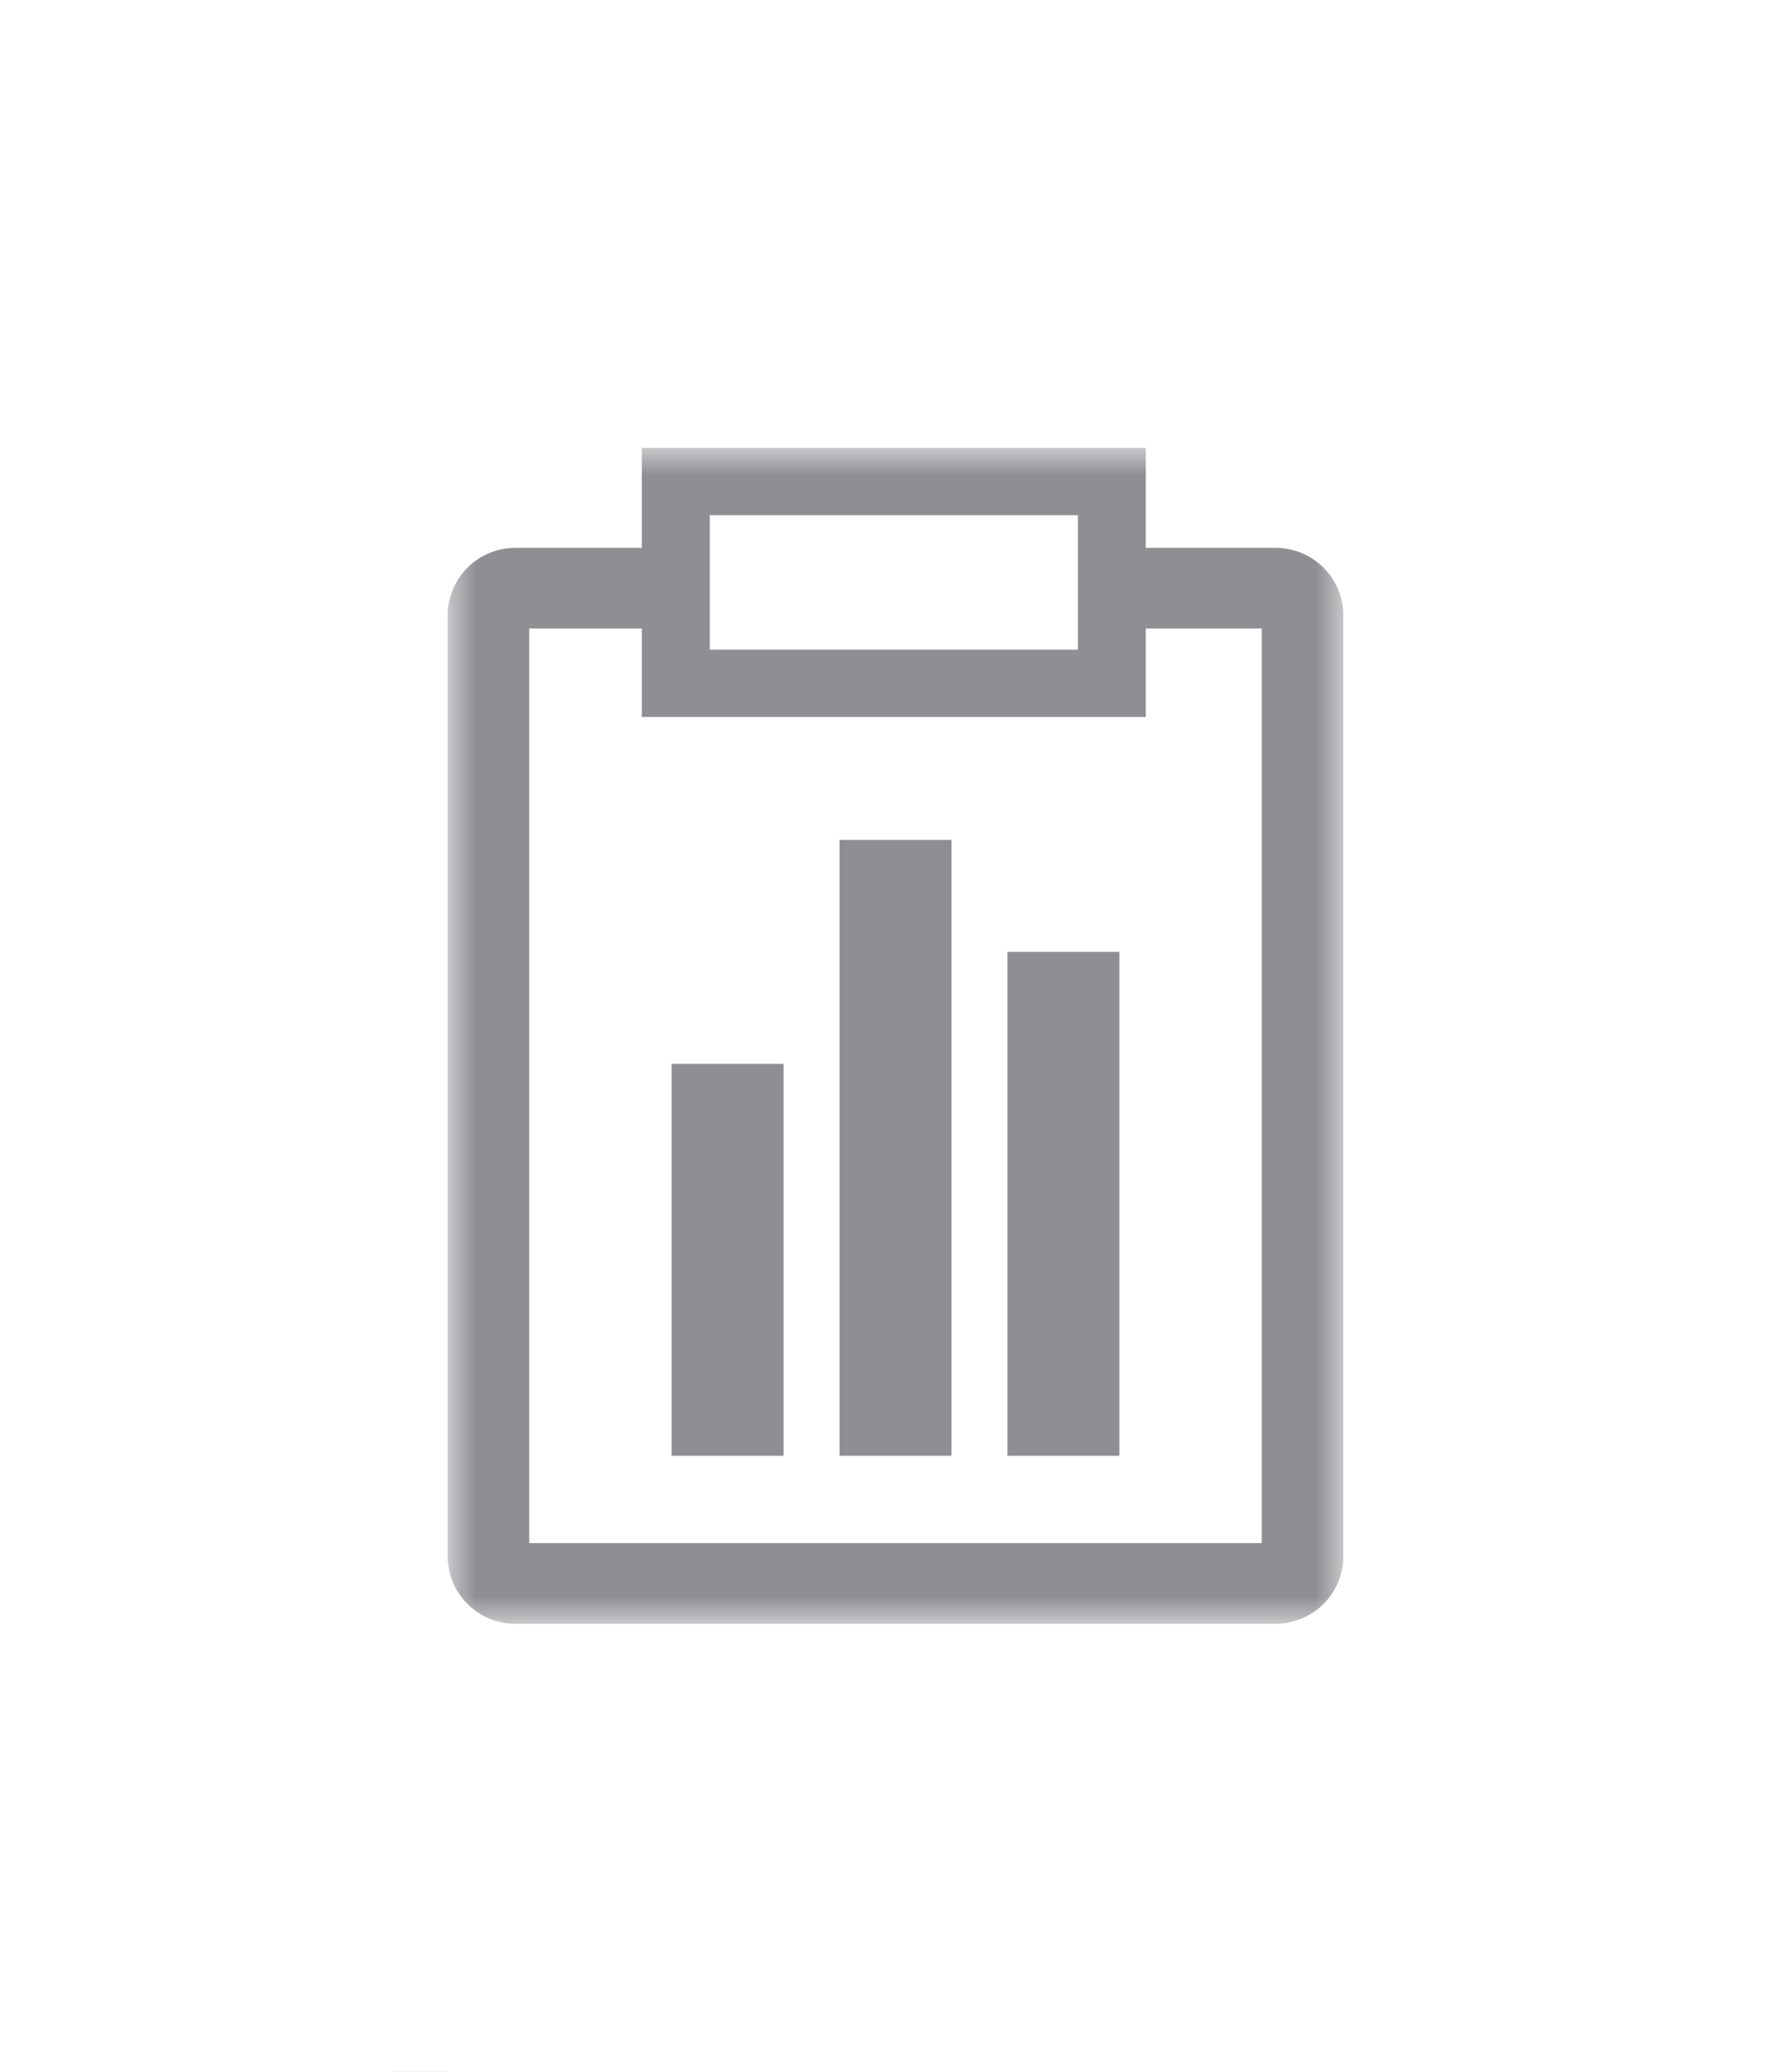 <?xml version="1.0" encoding="UTF-8"?>
<svg width="32px" height="37px" viewBox="0 0 32 37" version="1.1" xmlns="http://www.w3.org/2000/svg" xmlns:xlink="http://www.w3.org/1999/xlink">
    <title>Group 7</title>
    <defs>
        <polygon id="path-1" points="0.001 0 34 0 34 34 0.001 34"></polygon>
        <filter x="-4.3%" y="-2.4%" width="108.6%" height="104.8%" filterUnits="objectBoundingBox" id="filter-3">
            <feOffset dx="0" dy="0" in="SourceAlpha" result="shadowOffsetOuter1"></feOffset>
            <feGaussianBlur stdDeviation="2.5" in="shadowOffsetOuter1" result="shadowBlurOuter1"></feGaussianBlur>
            <feColorMatrix values="0 0 0 0 0   0 0 0 0 0   0 0 0 0 0  0 0 0 0.1 0" type="matrix" in="shadowBlurOuter1" result="shadowMatrixOuter1"></feColorMatrix>
            <feMerge>
                <feMergeNode in="shadowMatrixOuter1"></feMergeNode>
                <feMergeNode in="SourceGraphic"></feMergeNode>
            </feMerge>
        </filter>
        <polygon id="path-4" points="0 0 16 0 16 21 0 21"></polygon>
    </defs>
    <g id="Page-1" stroke="none" stroke-width="1" fill="none" fill-rule="evenodd">
        <g id="23" transform="translate(-17, -188)">
            <g id="bg" transform="translate(23, 65)">
                <g id="1" transform="translate(0, 93)">
                    <g id="Group-3" transform="translate(1, 41)">
                        <rect id="Rectangle-Copy" stroke="#CDD1D7" fill="#FFFFFF" x="0.5" y="0.5" width="311" height="84" rx="4"></rect>
                        <g id="나쁨" transform="translate(15, 25)">
                            <circle id="Oval" fill="#FFFFFF" cx="17" cy="17" r="17"></circle>
                            <g id="Group-10">
                                <path d="M12.837,18.041 C12.837,16.699 11.75,15.612 10.41,15.612 C9.067,15.612 7.98,16.699 7.98,18.041 C7.98,19.382 9.067,20.469 10.41,20.469 C11.75,20.469 12.837,19.382 12.837,18.041" id="Fill-1" fill="#000000"></path>
                                <path d="M25.327,18.041 C25.327,16.699 24.239,15.612 22.898,15.612 C21.557,15.612 20.469,16.699 20.469,18.041 C20.469,19.382 21.557,20.469 22.898,20.469 C24.239,20.469 25.327,19.382 25.327,18.041" id="Fill-3" fill="#000000"></path>
                                <path d="M22.77,27.755 C22.558,27.755 22.35,27.684 22.19,27.542 C19.605,25.26 15.126,25.213 12.494,27.438 C12.165,27.715 11.647,27.706 11.328,27.413 C11.015,27.121 11.03,26.661 11.357,26.384 C12.96,25.031 15.064,24.286 17.278,24.286 C19.57,24.286 21.727,25.076 23.35,26.511 C23.671,26.795 23.673,27.258 23.352,27.542 C23.192,27.684 22.982,27.755 22.77,27.755" id="Fill-5" fill="#000000"></path>
                                <g id="Group-9">
                                    <mask id="mask-2" fill="white">
                                        <use xlink:href="#path-1"></use>
                                    </mask>
                                    <g id="Clip-8"></g>
                                    <path d="M17.001,31.6 C8.951,31.6 2.399,25.05 2.399,17 C2.399,15.156 2.759,13.396 3.385,11.77 C7.951,11.422 12.065,9.476 15.169,6.478 C19.039,11.278 24.851,14.418 31.409,14.762 C31.523,15.492 31.601,16.236 31.601,17 C31.601,25.05 25.049,31.6 17.001,31.6 M33.837,14.766 C32.739,6.434 25.629,0 17.001,0 C9.431,0 3.025,4.95 0.821,11.788 C0.293,13.432 0.001,15.18 0.001,17 C0.001,26.39 7.613,34 17.001,34 C26.389,34 34.001,26.39 34.001,17 C34.001,16.24 33.933,15.498 33.837,14.766" id="Fill-7" fill="#000000" mask="url(#mask-2)"></path>
                                </g>
                            </g>
                        </g>
                    </g>
                </g>
            </g>
            <rect id="Rectangle" fill="#FFFFFF" x="0" y="65" width="244" height="655"></rect>
            <g id="LNB" filter="url(#filter-3)" transform="translate(0, 81)">
                <g id="3" transform="translate(0, 100)">
                    <g id="Group-7" transform="translate(25, 15)">
                        <polygon id="Fill-1" fill="#8E8E93" points="4 18 6 18 6 11 4 11"></polygon>
                        <polygon id="Fill-2" fill="#8E8E93" points="7 18 9 18 9 7 7 7"></polygon>
                        <polygon id="Fill-3" fill="#8E8E93" points="10 18 12 18 12 9 10 9"></polygon>
                        <g id="Group-6">
                            <mask id="mask-5" fill="white">
                                <use xlink:href="#path-4"></use>
                            </mask>
                            <g id="Clip-5"></g>
                            <path d="M14.544,19.559 L1.455,19.559 L1.455,3.225 L3.468,3.225 L3.468,4.804 L12.472,4.804 L12.472,3.225 L14.544,3.225 L14.544,19.559 Z M4.681,3.603 L11.259,3.603 L11.259,1.201 L4.681,1.201 L4.681,3.603 Z M14.787,1.784 L12.472,1.784 L12.472,0 L3.468,0 L3.468,1.784 L1.213,1.784 C0.542,1.784 0,2.322 0,2.985 L0,19.799 C0,20.463 0.542,21 1.213,21 L14.787,21 C15.457,21 16,20.463 16,19.799 L16,2.985 C16,2.322 15.457,1.784 14.787,1.784 L14.787,1.784 Z" id="Fill-4" fill="#8E8E93" mask="url(#mask-5)"></path>
                        </g>
                    </g>
                </g>
            </g>
        </g>
    </g>
</svg>